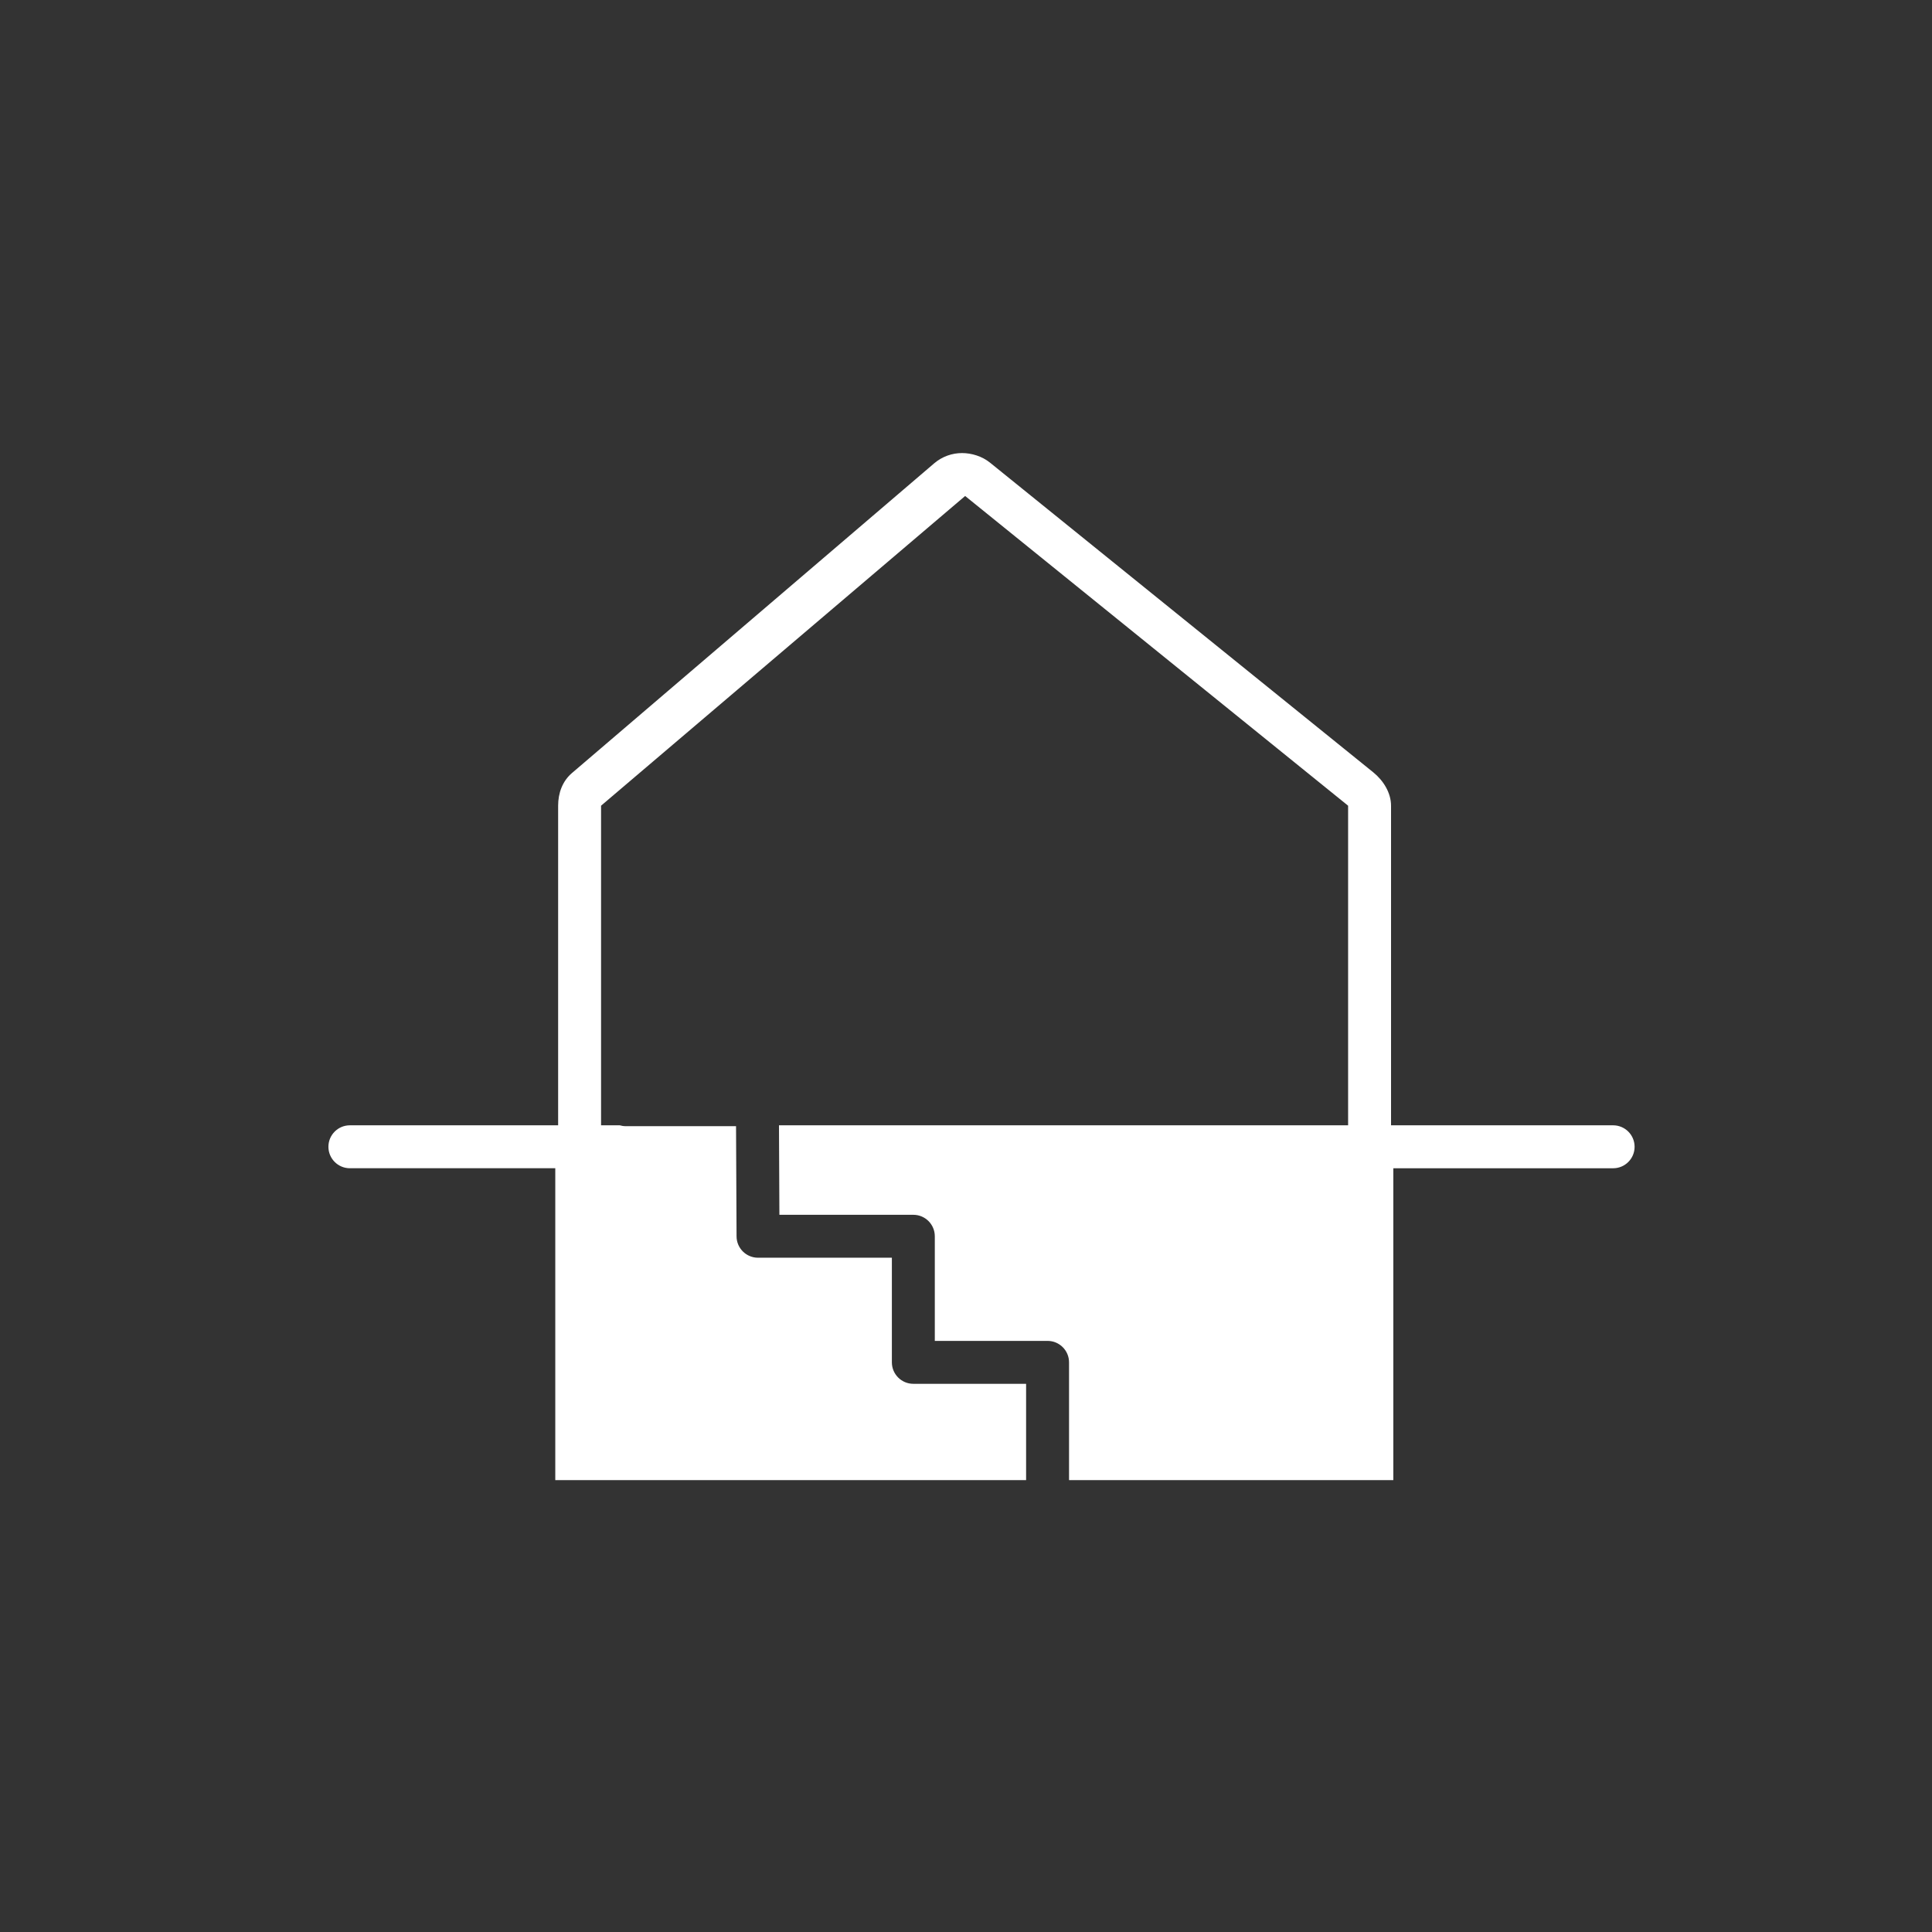 <?xml version="1.0" encoding="utf-8"?>
<!-- Generator: Adobe Illustrator 16.0.0, SVG Export Plug-In . SVG Version: 6.00 Build 0)  -->
<!DOCTYPE svg PUBLIC "-//W3C//DTD SVG 1.1//EN" "http://www.w3.org/Graphics/SVG/1.1/DTD/svg11.dtd">
<svg version="1.1" id="Layer_1" xmlns="http://www.w3.org/2000/svg" xmlns:xlink="http://www.w3.org/1999/xlink" x="0px" y="0px"
	 width="225px" height="225px" viewBox="0 0 225 225" enable-background="new 0 0 225 225" xml:space="preserve">
<rect x="0" y="0" width="225" height="225" fill="#333333" stroke="none"/>
<path fill="#ffffff" d="M187.863,131.053H162V93.832c0-1.508-0.896-2.936-2.068-3.885l-44.637-36.068
	c-0.92-0.744-2.143-1.115-3.256-1.115c-1.155,0-2.31,0.399-3.243,1.194L66.612,90.026C65.497,90.976,65,92.367,65,93.832v37.221
	H40.747c-1.381,0-2.5,1.119-2.5,2.5s1.119,2.5,2.5,2.5h23.921v36.322H119.5v-11.217h-13.133c-1.381,0-2.5-1.119-2.5-2.5v-12.184
	H88.279c-1.376,0-2.494-1.112-2.5-2.488l-0.06-12.834H72.834c-0.23,0-0.449-0.041-0.661-0.101H70v-37.22l42.4-36.068L157,93.832
	v37.221H90.72l0.048,10.422h15.599c1.381,0,2.5,1.119,2.5,2.5v12.185H122c1.381,0,2.5,1.119,2.5,2.5v13.717h37.766v-36.322h25.599
	c1.381,0,2.5-1.118,2.5-2.5C190.364,132.173,189.244,131.053,187.863,131.053z"/>
</svg>
